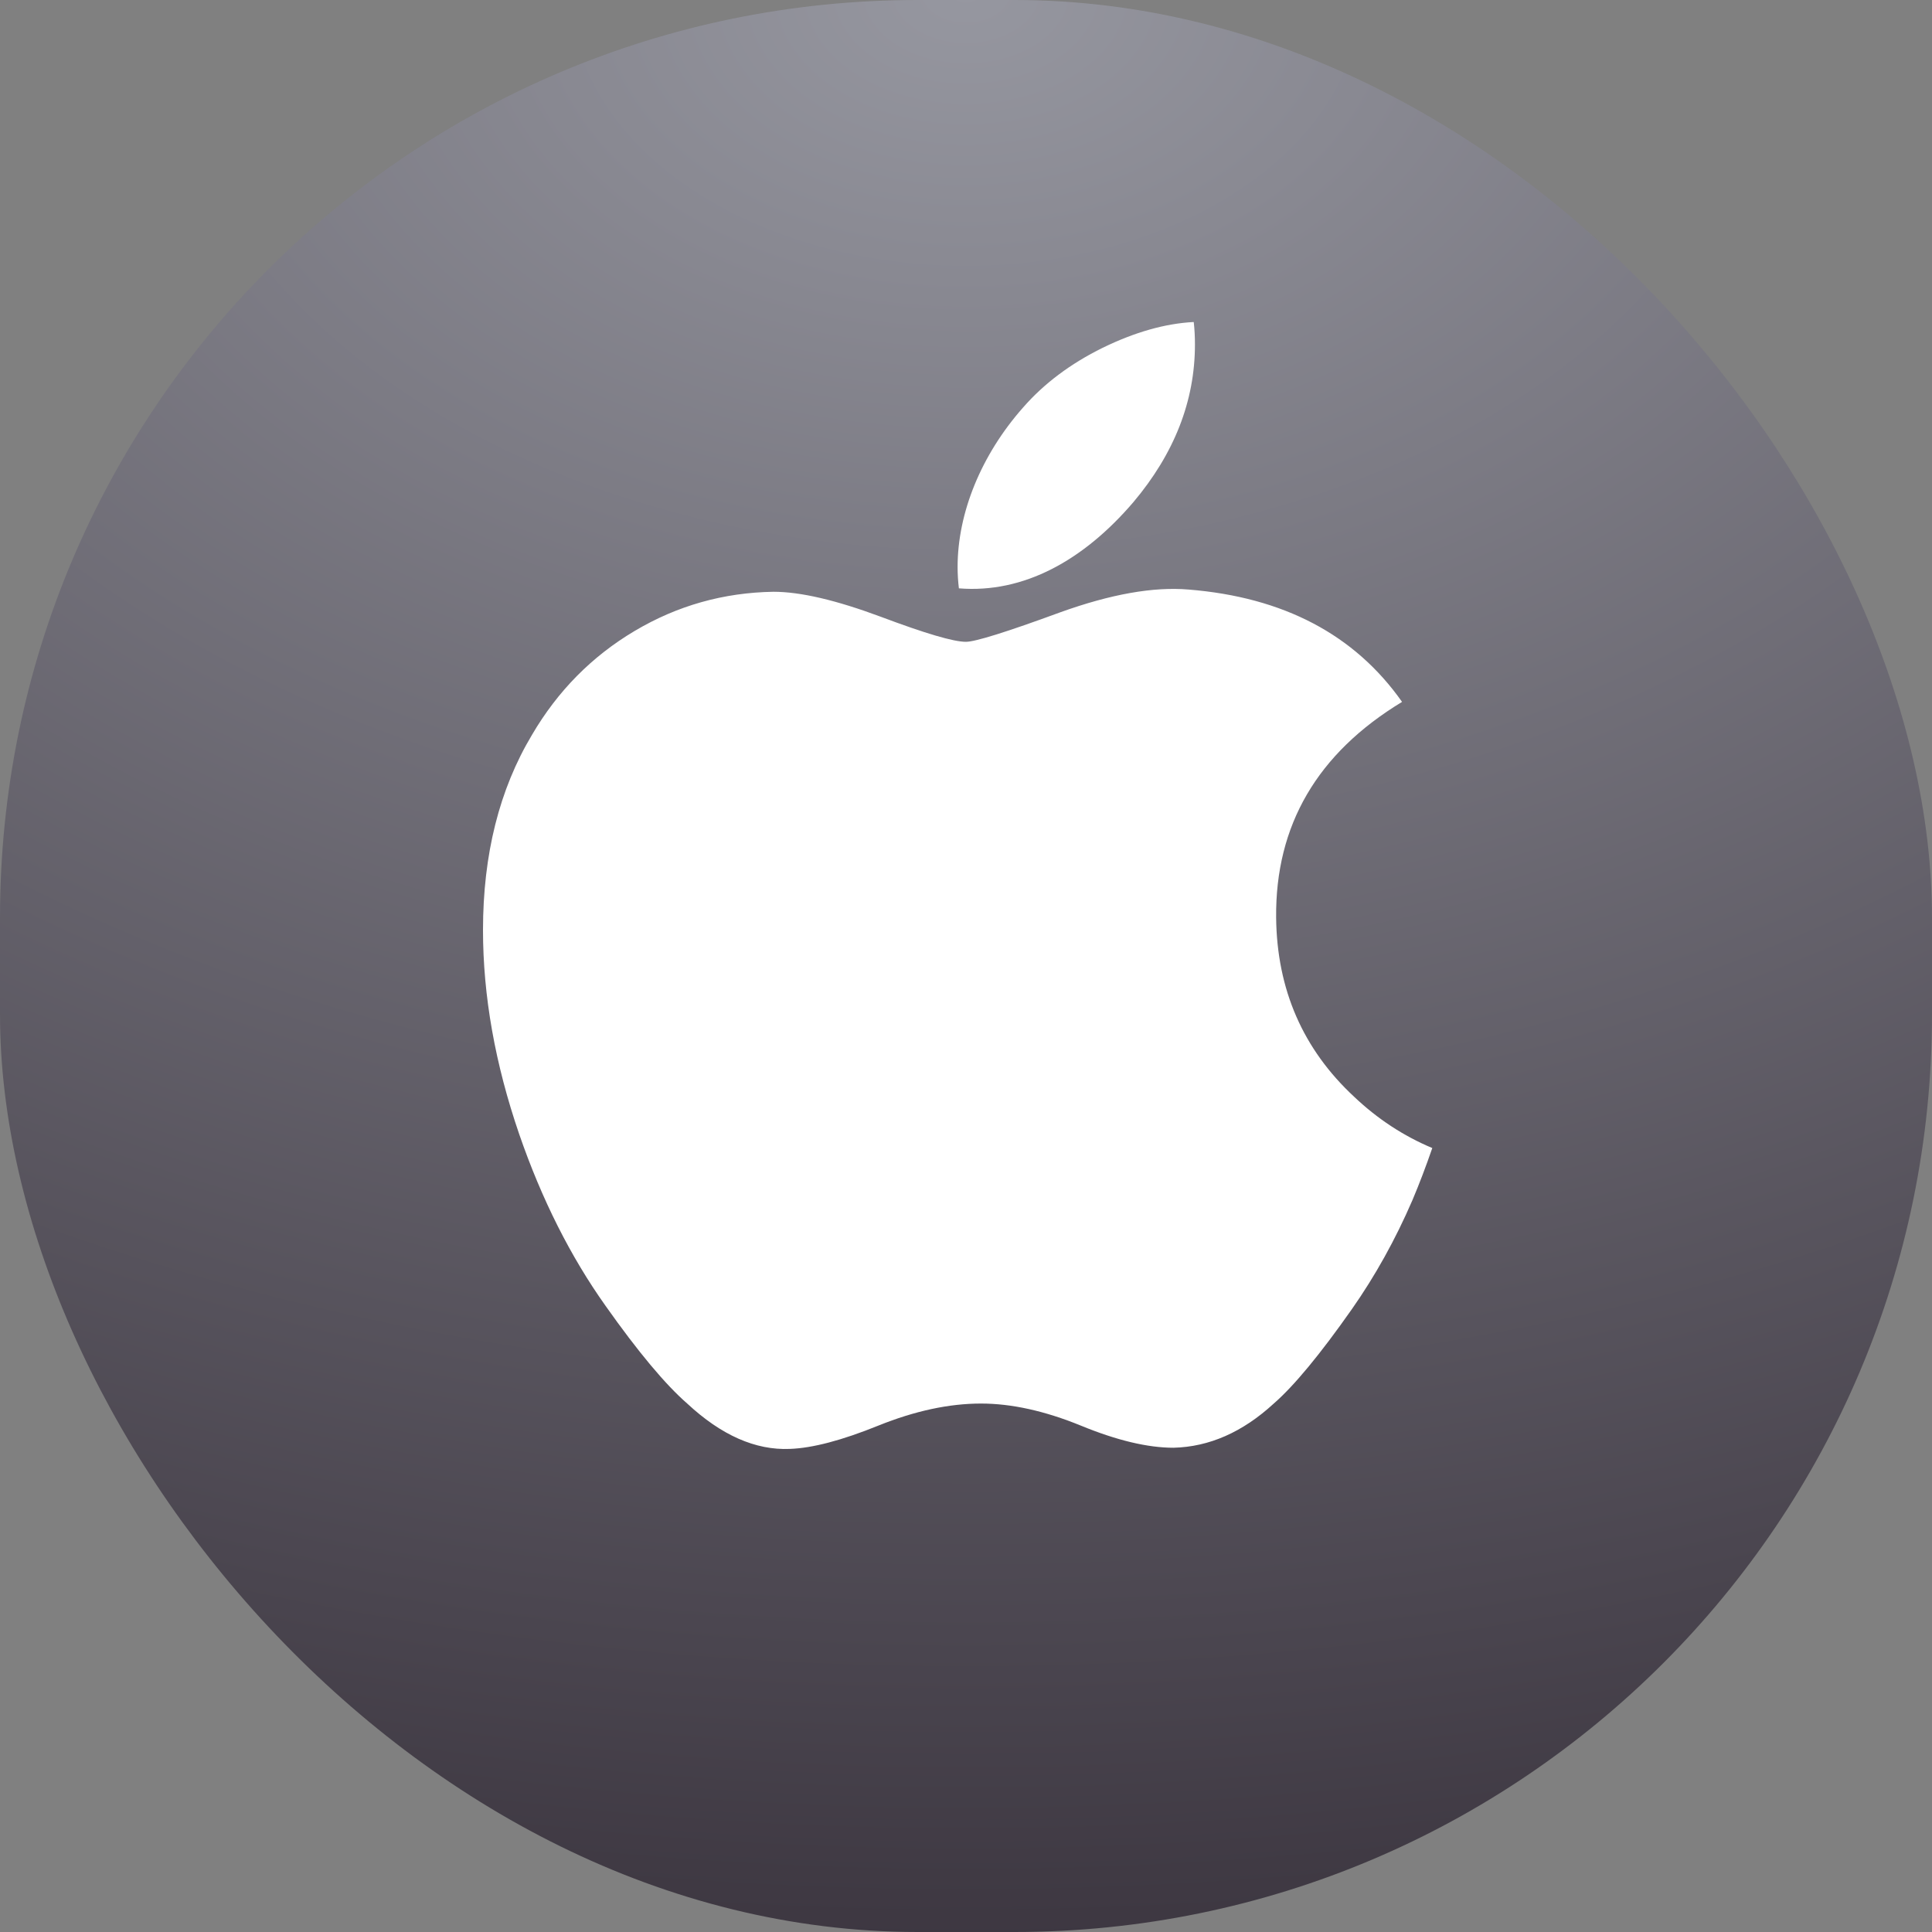 <svg width="40" height="40" viewBox="0 0 40 40" fill="none" xmlns="http://www.w3.org/2000/svg">
<rect x="0" y="0" width="40" height="40" fill="#808080" stroke="none"/>
<rect width="40" height="40" rx="19" fill="url(#paint0_radial)"/>
<path fill-rule="evenodd" clip-rule="evenodd" d="M23.464 10.398C24.314 9.39 24.74 8.3 24.74 7.133V7.133C24.74 6.979 24.733 6.823 24.715 6.667C24.123 6.697 23.494 6.877 22.829 7.201C22.162 7.53 21.612 7.943 21.18 8.439C20.314 9.419 19.826 10.618 19.826 11.739C19.826 11.893 19.836 12.041 19.853 12.181C21.198 12.29 22.438 11.597 23.464 10.398ZM27.988 27.106C28.472 26.416 28.889 25.666 29.242 24.85C29.388 24.505 29.524 24.145 29.654 23.769C29.056 23.518 28.519 23.165 28.038 22.709C26.977 21.725 26.436 20.486 26.421 18.997C26.403 17.086 27.272 15.596 29.028 14.532C28.047 13.138 26.572 12.364 24.609 12.206C23.884 12.144 23 12.3 21.952 12.677C20.844 13.084 20.191 13.288 19.998 13.288C19.74 13.288 19.151 13.113 18.235 12.769C17.316 12.427 16.577 12.252 16.013 12.252C14.982 12.269 14.025 12.537 13.14 13.063C12.254 13.589 11.547 14.305 11.015 15.213C10.338 16.343 10 17.692 10 19.255C10 20.62 10.251 22.03 10.751 23.486C11.217 24.835 11.813 26.017 12.538 27.037C13.213 27.992 13.777 28.666 14.228 29.059C14.934 29.716 15.642 30.028 16.352 29.998C16.819 29.982 17.429 29.822 18.187 29.515C18.944 29.21 19.651 29.059 20.311 29.059C20.94 29.059 21.628 29.21 22.376 29.515C23.122 29.822 23.763 29.974 24.295 29.974C25.035 29.956 25.727 29.652 26.372 29.059C26.788 28.697 27.328 28.046 27.988 27.106Z" fill="white"/>
<defs>
<radialGradient id="paint0_radial" cx="0" cy="0" r="1" gradientUnits="userSpaceOnUse" gradientTransform="translate(20) rotate(90) scale(40 59.666)">
<stop stop-color="#9697A0"/>
<stop offset="1" stop-color="#3D3741"/>
</radialGradient>
</defs>
</svg>
